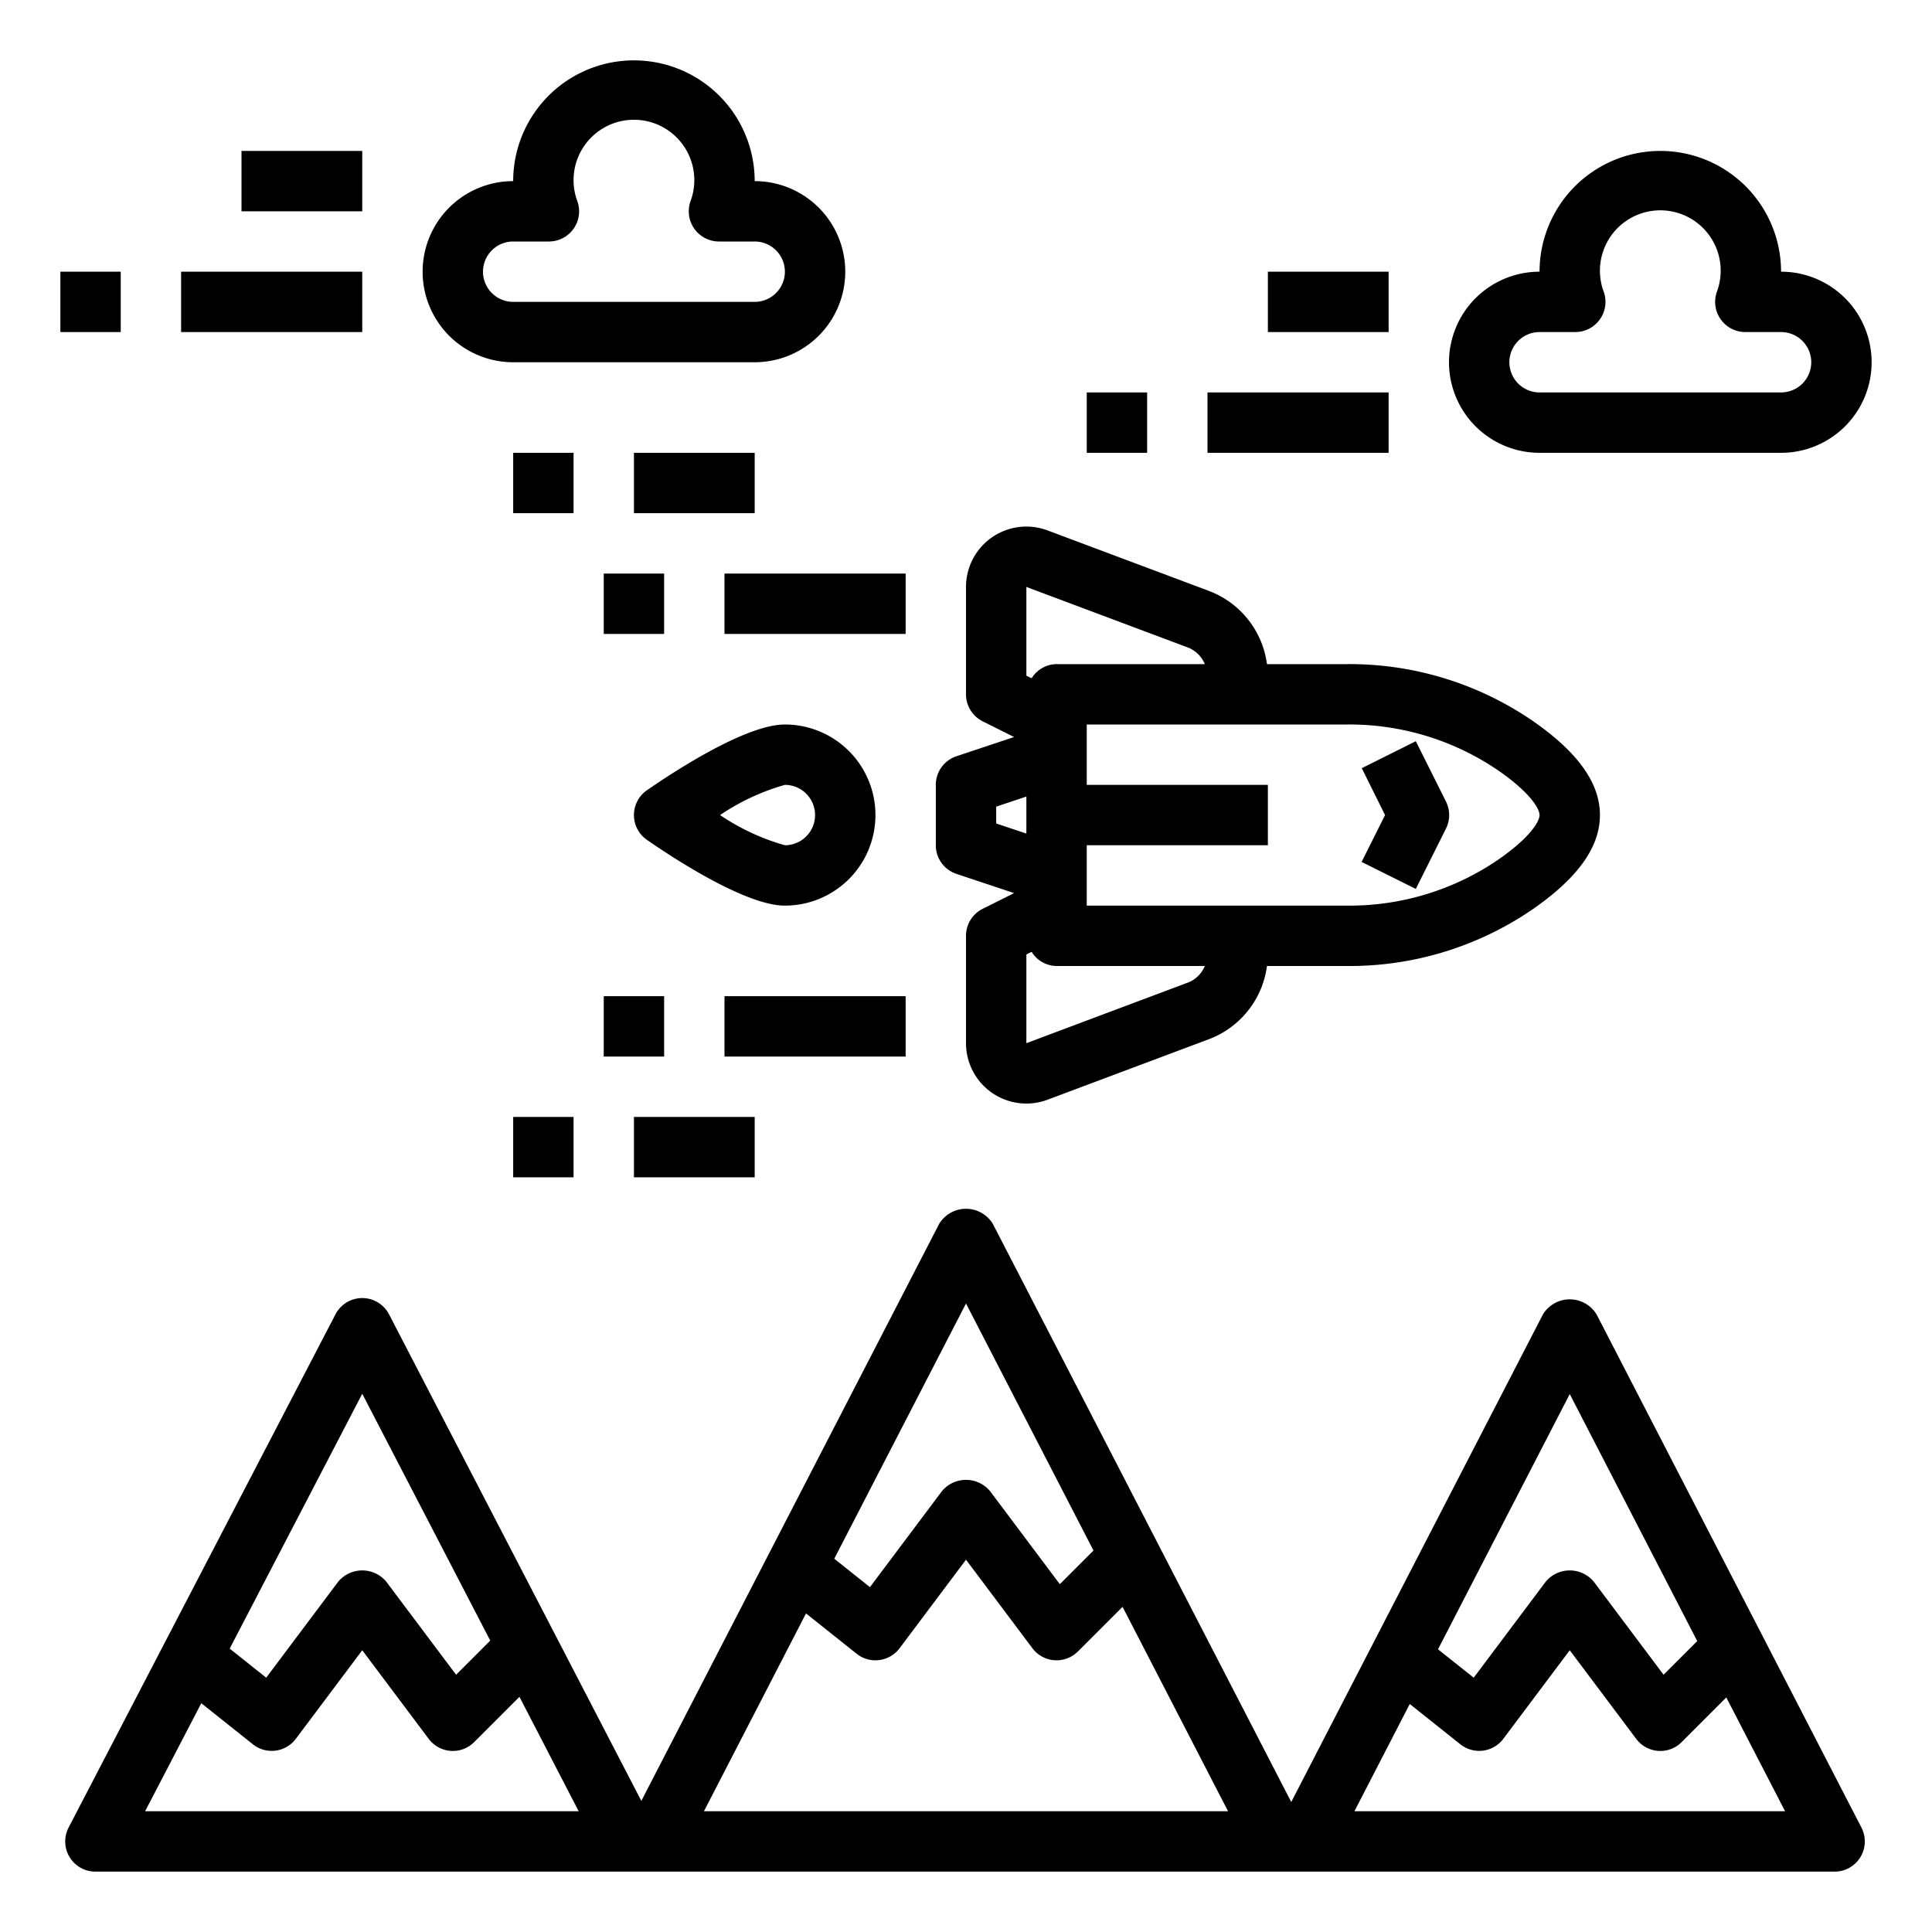 <svg xmlns="http://www.w3.org/2000/svg" viewBox="0 0 64 64" x="0px" y="0px"><g><path d="M52.889,43.542a1.041,1.041,0,0,0-1.778,0L42.774,59.694,32.889,40.542a1.041,1.041,0,0,0-1.778,0L21.245,59.657,12.888,43.54A1,1,0,0,0,12,43h0a1,1,0,0,0-.887.539l-8.84,17A1,1,0,0,0,3.16,62H60.774a1,1,0,0,0,.889-1.458ZM52,46.18l4.223,8.183-1.115,1.115L52.8,52.4a1.036,1.036,0,0,0-1.6,0l-2.382,3.176-1.182-.941Zm-20-3,4.223,8.183-1.115,1.115L32.8,49.4a1.036,1.036,0,0,0-1.6,0l-2.382,3.176-1.182-.941ZM12,46.17l4.24,8.177-1.131,1.131L12.8,52.4a1.036,1.036,0,0,0-1.6,0L8.818,55.576l-1.209-.964ZM4.807,60l1.861-3.579,1.709,1.361A1,1,0,0,0,9,58a.912.912,0,0,0,.127-.008A1,1,0,0,0,9.8,57.6L12,54.667,14.2,57.6a1,1,0,0,0,.729.4.992.992,0,0,0,.778-.291l1.5-1.5L19.17,60Zm18.512,0L26.7,53.447l1.676,1.335A1,1,0,0,0,29,55a.912.912,0,0,0,.127-.008A1,1,0,0,0,29.8,54.6L32,51.667,34.2,54.6a1,1,0,0,0,1.507.107l1.479-1.479L40.681,60Zm21.548,0L46.7,56.447l1.676,1.335A1,1,0,0,0,49,58a.912.912,0,0,0,.127-.008A1,1,0,0,0,49.8,57.6L52,54.667,54.2,57.6a1,1,0,0,0,.729.4.992.992,0,0,0,.778-.291l1.479-1.479L59.133,60Z"></path><path d="M17,12h8a3,3,0,0,0,0-6,4,4,0,0,0-8,0,3,3,0,0,0,0,6Zm0-4h1.184a1,1,0,0,0,.942-1.334,2,2,0,1,1,3.748,0A1,1,0,0,0,23.816,8H25a1,1,0,0,1,0,2H17a1,1,0,0,1,0-2Z"></path><path d="M51,15h8a3,3,0,0,0,0-6,4,4,0,0,0-8,0,3,3,0,0,0,0,6Zm0-4h1.184a1,1,0,0,0,.942-1.334,2,2,0,1,1,3.748,0A1,1,0,0,0,57.816,11H59a1,1,0,0,1,0,2H51a1,1,0,0,1,0-2Z"></path><rect x="40" y="13" width="6" height="2"></rect><rect x="36" y="13" width="2" height="2"></rect><rect x="42" y="9" width="4" height="2"></rect><rect x="6" y="9" width="6" height="2"></rect><rect x="2" y="9" width="2" height="2"></rect><rect x="8" y="5" width="4" height="2"></rect><path d="M31.684,28.949l1.909.636-1.04.52A1,1,0,0,0,32,31v3.557a2,2,0,0,0,2.7,1.873l5.351-2.007A3.012,3.012,0,0,0,41.97,32h2.651a10.724,10.724,0,0,0,6.142-1.873C52.268,29.084,53,28.062,53,27s-.732-2.084-2.238-3.127A10.719,10.719,0,0,0,44.621,22H41.97a3.012,3.012,0,0,0-1.917-2.423L34.7,17.57A2,2,0,0,0,32,19.443V23a1,1,0,0,0,.553.895l1.04.52-1.909.636A1,1,0,0,0,31,26v2A1,1,0,0,0,31.684,28.949Zm7.667,3.6L34,34.557V31.618l.174-.087A.982.982,0,0,0,35,32h4.911A.993.993,0,0,1,39.351,32.55Zm10.273-7.032C50.71,26.27,51,26.8,51,27s-.29.73-1.376,1.482a8.734,8.734,0,0,1-5,1.518H36V28h6V26H36V24h8.621A8.734,8.734,0,0,1,49.624,25.518ZM34,19.443l5.351,2.006a1,1,0,0,1,.56.551H35a.982.982,0,0,0-.826.469L34,22.382Zm-1,7.278,1-.334v1.226l-1-.334Z"></path><path d="M46.9,29.447l1-2a1,1,0,0,0,0-.894l-1-2-1.79.894L45.882,27l-.777,1.553Z"></path><path d="M21,27a1,1,0,0,0,.432.823C22.379,28.478,24.722,30,26,30a3,3,0,0,0,0-6c-1.278,0-3.621,1.522-4.568,2.177A1,1,0,0,0,21,27Zm5-1a1,1,0,0,1,0,2,7.457,7.457,0,0,1-2.147-1A7.443,7.443,0,0,1,26,26Z"></path><rect x="24" y="33" width="6" height="2"></rect><rect x="20" y="33" width="2" height="2"></rect><rect x="21" y="37" width="4" height="2"></rect><rect x="17" y="37" width="2" height="2"></rect><rect x="24" y="19" width="6" height="2"></rect><rect x="20" y="19" width="2" height="2"></rect><rect x="21" y="15" width="4" height="2"></rect><rect x="17" y="15" width="2" height="2"></rect></g></svg>